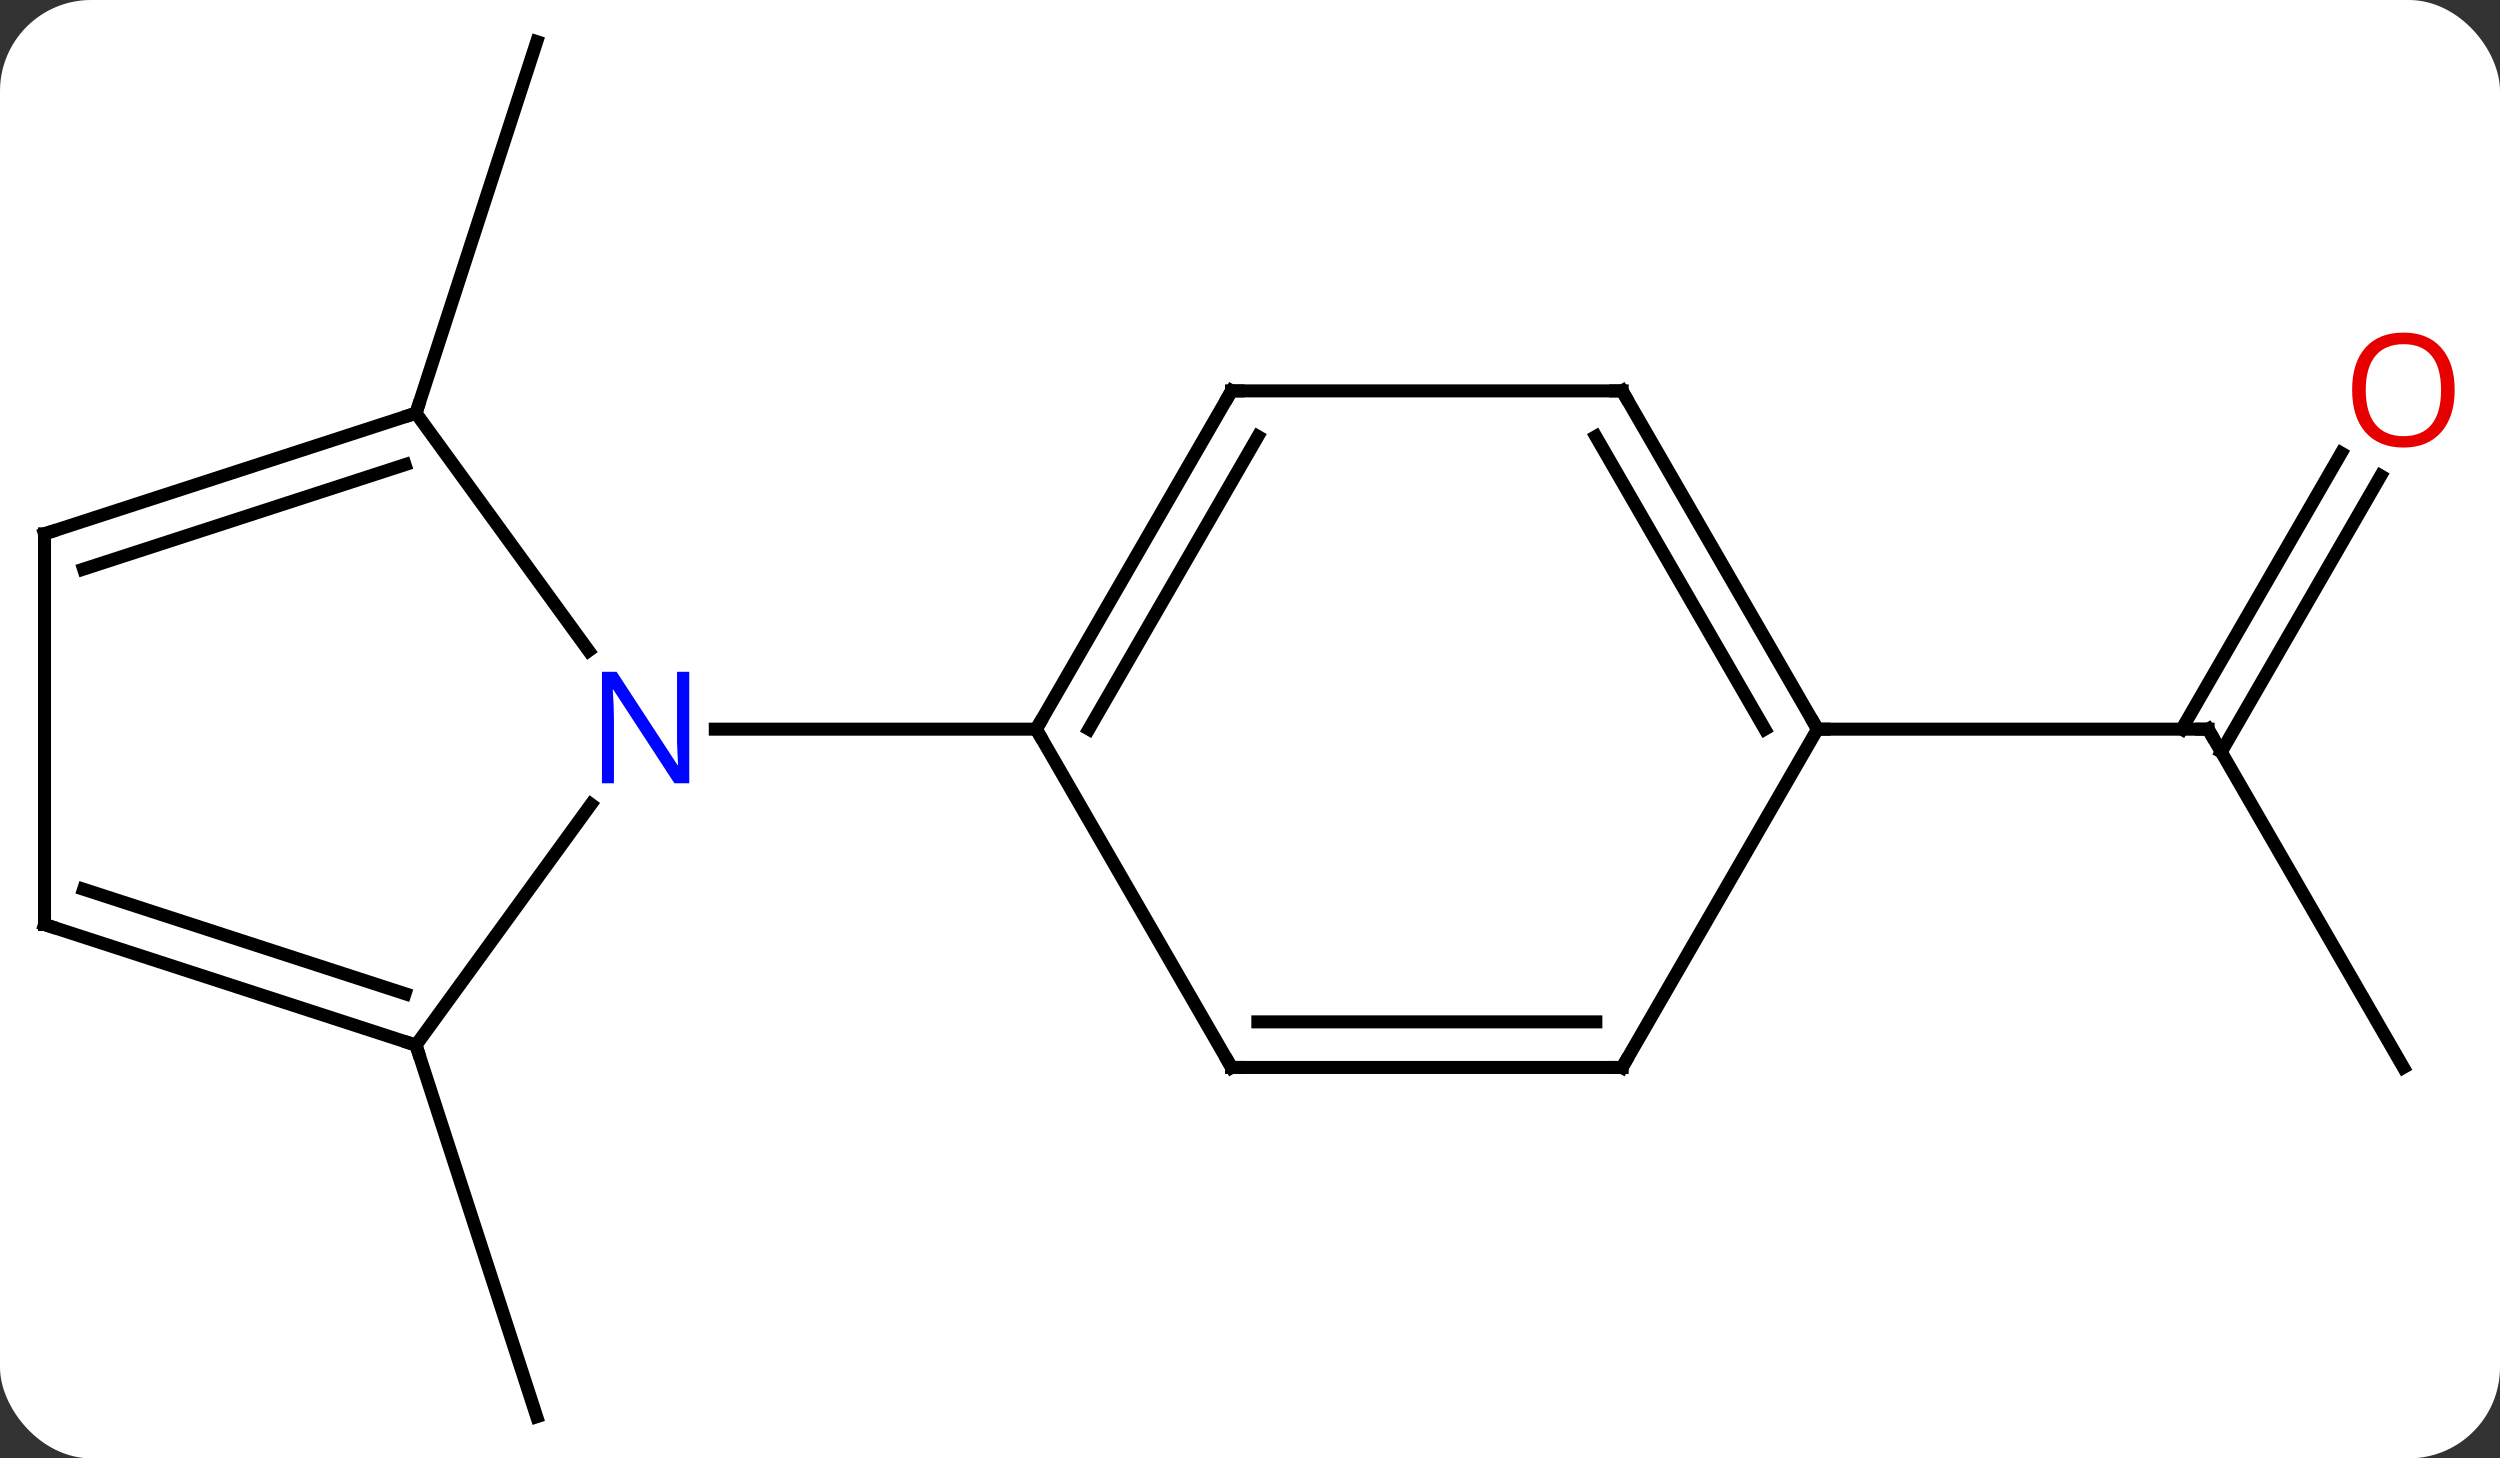 <svg width="192" viewBox="0 0 192 112" style="fill-opacity:1; color-rendering:auto; color-interpolation:auto; text-rendering:auto; stroke:black; stroke-linecap:square; stroke-miterlimit:10; shape-rendering:auto; stroke-opacity:1; fill:black; stroke-dasharray:none; font-weight:normal; stroke-width:1; font-family:'Open Sans'; font-style:normal; stroke-linejoin:miter; font-size:12; stroke-dashoffset:0; image-rendering:auto;" height="112" class="cas-substance-image" xmlns:xlink="http://www.w3.org/1999/xlink" xmlns="http://www.w3.org/2000/svg"><rect x="0" y="0" width="192" height="112" fill="#333333" stroke="none"/><svg class="cas-substance-single-component"><rect y="0" x="0" width="192" stroke="none" ry="7" rx="7" height="112" fill="white" class="cas-substance-group"/><svg y="0" x="0" width="192" viewBox="0 0 192 112" style="fill:black;" height="112" class="cas-substance-single-component-image"><svg><g><g transform="translate(94,56)" style="text-rendering:geometricPrecision; color-rendering:optimizeQuality; color-interpolation:linearRGB; stroke-linecap:butt; image-rendering:optimizeQuality;"><line y2="-24.27" y1="-52.803" x2="-62.052" x1="-52.779" style="fill:none;"/><line y2="24.27" y1="52.803" x2="-62.052" x1="-52.779" style="fill:none;"/><line y2="25.98" y1="0" x2="90.582" x1="75.582" style="fill:none;"/><line y2="-19.457" y1="1.75" x2="88.837" x1="76.592" style="fill:none;"/><line y2="-21.207" y1="-0" x2="85.805" x1="73.561" style="fill:none;"/><line y2="0" y1="0" x2="45.582" x1="75.582" style="fill:none;"/><line y2="-25.98" y1="0" x2="0.582" x1="-14.418" style="fill:none;"/><line y2="-22.48" y1="0" x2="2.603" x1="-10.377" style="fill:none;"/><line y2="25.98" y1="0" x2="0.582" x1="-14.418" style="fill:none;"/><line y2="0" y1="0" x2="-39.066" x1="-14.418" style="fill:none;"/><line y2="-25.98" y1="-25.98" x2="30.582" x1="0.582" style="fill:none;"/><line y2="25.98" y1="25.98" x2="30.582" x1="0.582" style="fill:none;"/><line y2="22.48" y1="22.48" x2="28.561" x1="2.603" style="fill:none;"/><line y2="0" y1="-25.98" x2="45.582" x1="30.582" style="fill:none;"/><line y2="0" y1="-22.48" x2="41.541" x1="28.561" style="fill:none;"/><line y2="0" y1="25.98" x2="45.582" x1="30.582" style="fill:none;"/><line y2="-24.27" y1="-6.024" x2="-62.052" x1="-48.795" style="fill:none;"/><line y2="24.27" y1="5.774" x2="-62.052" x1="-48.613" style="fill:none;"/><line y2="-15" y1="-24.27" x2="-90.582" x1="-62.052" style="fill:none;"/><line y2="-12.296" y1="-20.317" x2="-87.579" x1="-62.892" style="fill:none;"/><line y2="15" y1="24.27" x2="-90.582" x1="-62.052" style="fill:none;"/><line y2="12.296" y1="20.317" x2="-87.579" x1="-62.892" style="fill:none;"/><line y2="15" y1="-15" x2="-90.582" x1="-90.582" style="fill:none;"/><path style="fill:none; stroke-miterlimit:5;" d="M75.832 0.433 L75.582 0 L75.082 -0"/></g><g transform="translate(94,56)" style="stroke-linecap:butt; fill:rgb(230,0,0); text-rendering:geometricPrecision; color-rendering:optimizeQuality; image-rendering:optimizeQuality; font-family:'Open Sans'; stroke:rgb(230,0,0); color-interpolation:linearRGB; stroke-miterlimit:5;"><path style="stroke:none;" d="M94.519 -26.05 Q94.519 -23.988 93.48 -22.808 Q92.441 -21.628 90.598 -21.628 Q88.707 -21.628 87.676 -22.793 Q86.644 -23.957 86.644 -26.066 Q86.644 -28.16 87.676 -29.308 Q88.707 -30.457 90.598 -30.457 Q92.457 -30.457 93.488 -29.285 Q94.519 -28.113 94.519 -26.05 ZM87.691 -26.05 Q87.691 -24.316 88.434 -23.41 Q89.176 -22.503 90.598 -22.503 Q92.019 -22.503 92.746 -23.402 Q93.473 -24.3 93.473 -26.05 Q93.473 -27.785 92.746 -28.675 Q92.019 -29.566 90.598 -29.566 Q89.176 -29.566 88.434 -28.668 Q87.691 -27.769 87.691 -26.05 Z"/><path style="fill:none; stroke:black;" d="M-14.168 -0.433 L-14.418 0 L-14.168 0.433"/><path style="fill:none; stroke:black;" d="M0.332 -25.547 L0.582 -25.98 L1.082 -25.98"/><path style="fill:none; stroke:black;" d="M0.332 25.547 L0.582 25.98 L1.082 25.98"/><path style="fill:none; stroke:black;" d="M30.082 -25.98 L30.582 -25.98 L30.832 -25.547"/><path style="fill:none; stroke:black;" d="M30.082 25.98 L30.582 25.98 L30.832 25.547"/><path style="fill:none; stroke:black;" d="M45.332 -0.433 L45.582 0 L46.082 0"/><path style="fill:rgb(0,5,255); stroke:none;" d="M-41.066 4.156 L-42.207 4.156 L-46.895 -3.031 L-46.941 -3.031 Q-46.848 -1.766 -46.848 -0.719 L-46.848 4.156 L-47.77 4.156 L-47.77 -4.406 L-46.645 -4.406 L-41.973 2.75 L-41.926 2.75 Q-41.926 2.594 -41.973 1.734 Q-42.02 0.875 -42.004 0.5 L-42.004 -4.406 L-41.066 -4.406 L-41.066 4.156 Z"/><path style="fill:none; stroke:black;" d="M-62.528 -24.116 L-62.052 -24.27 L-61.898 -24.745"/><path style="fill:none; stroke:black;" d="M-62.528 24.116 L-62.052 24.27 L-61.898 24.745"/><path style="fill:none; stroke:black;" d="M-90.106 -15.155 L-90.582 -15 L-90.582 -14.5"/><path style="fill:none; stroke:black;" d="M-90.106 15.155 L-90.582 15 L-90.582 14.5"/></g></g></svg></svg></svg></svg>